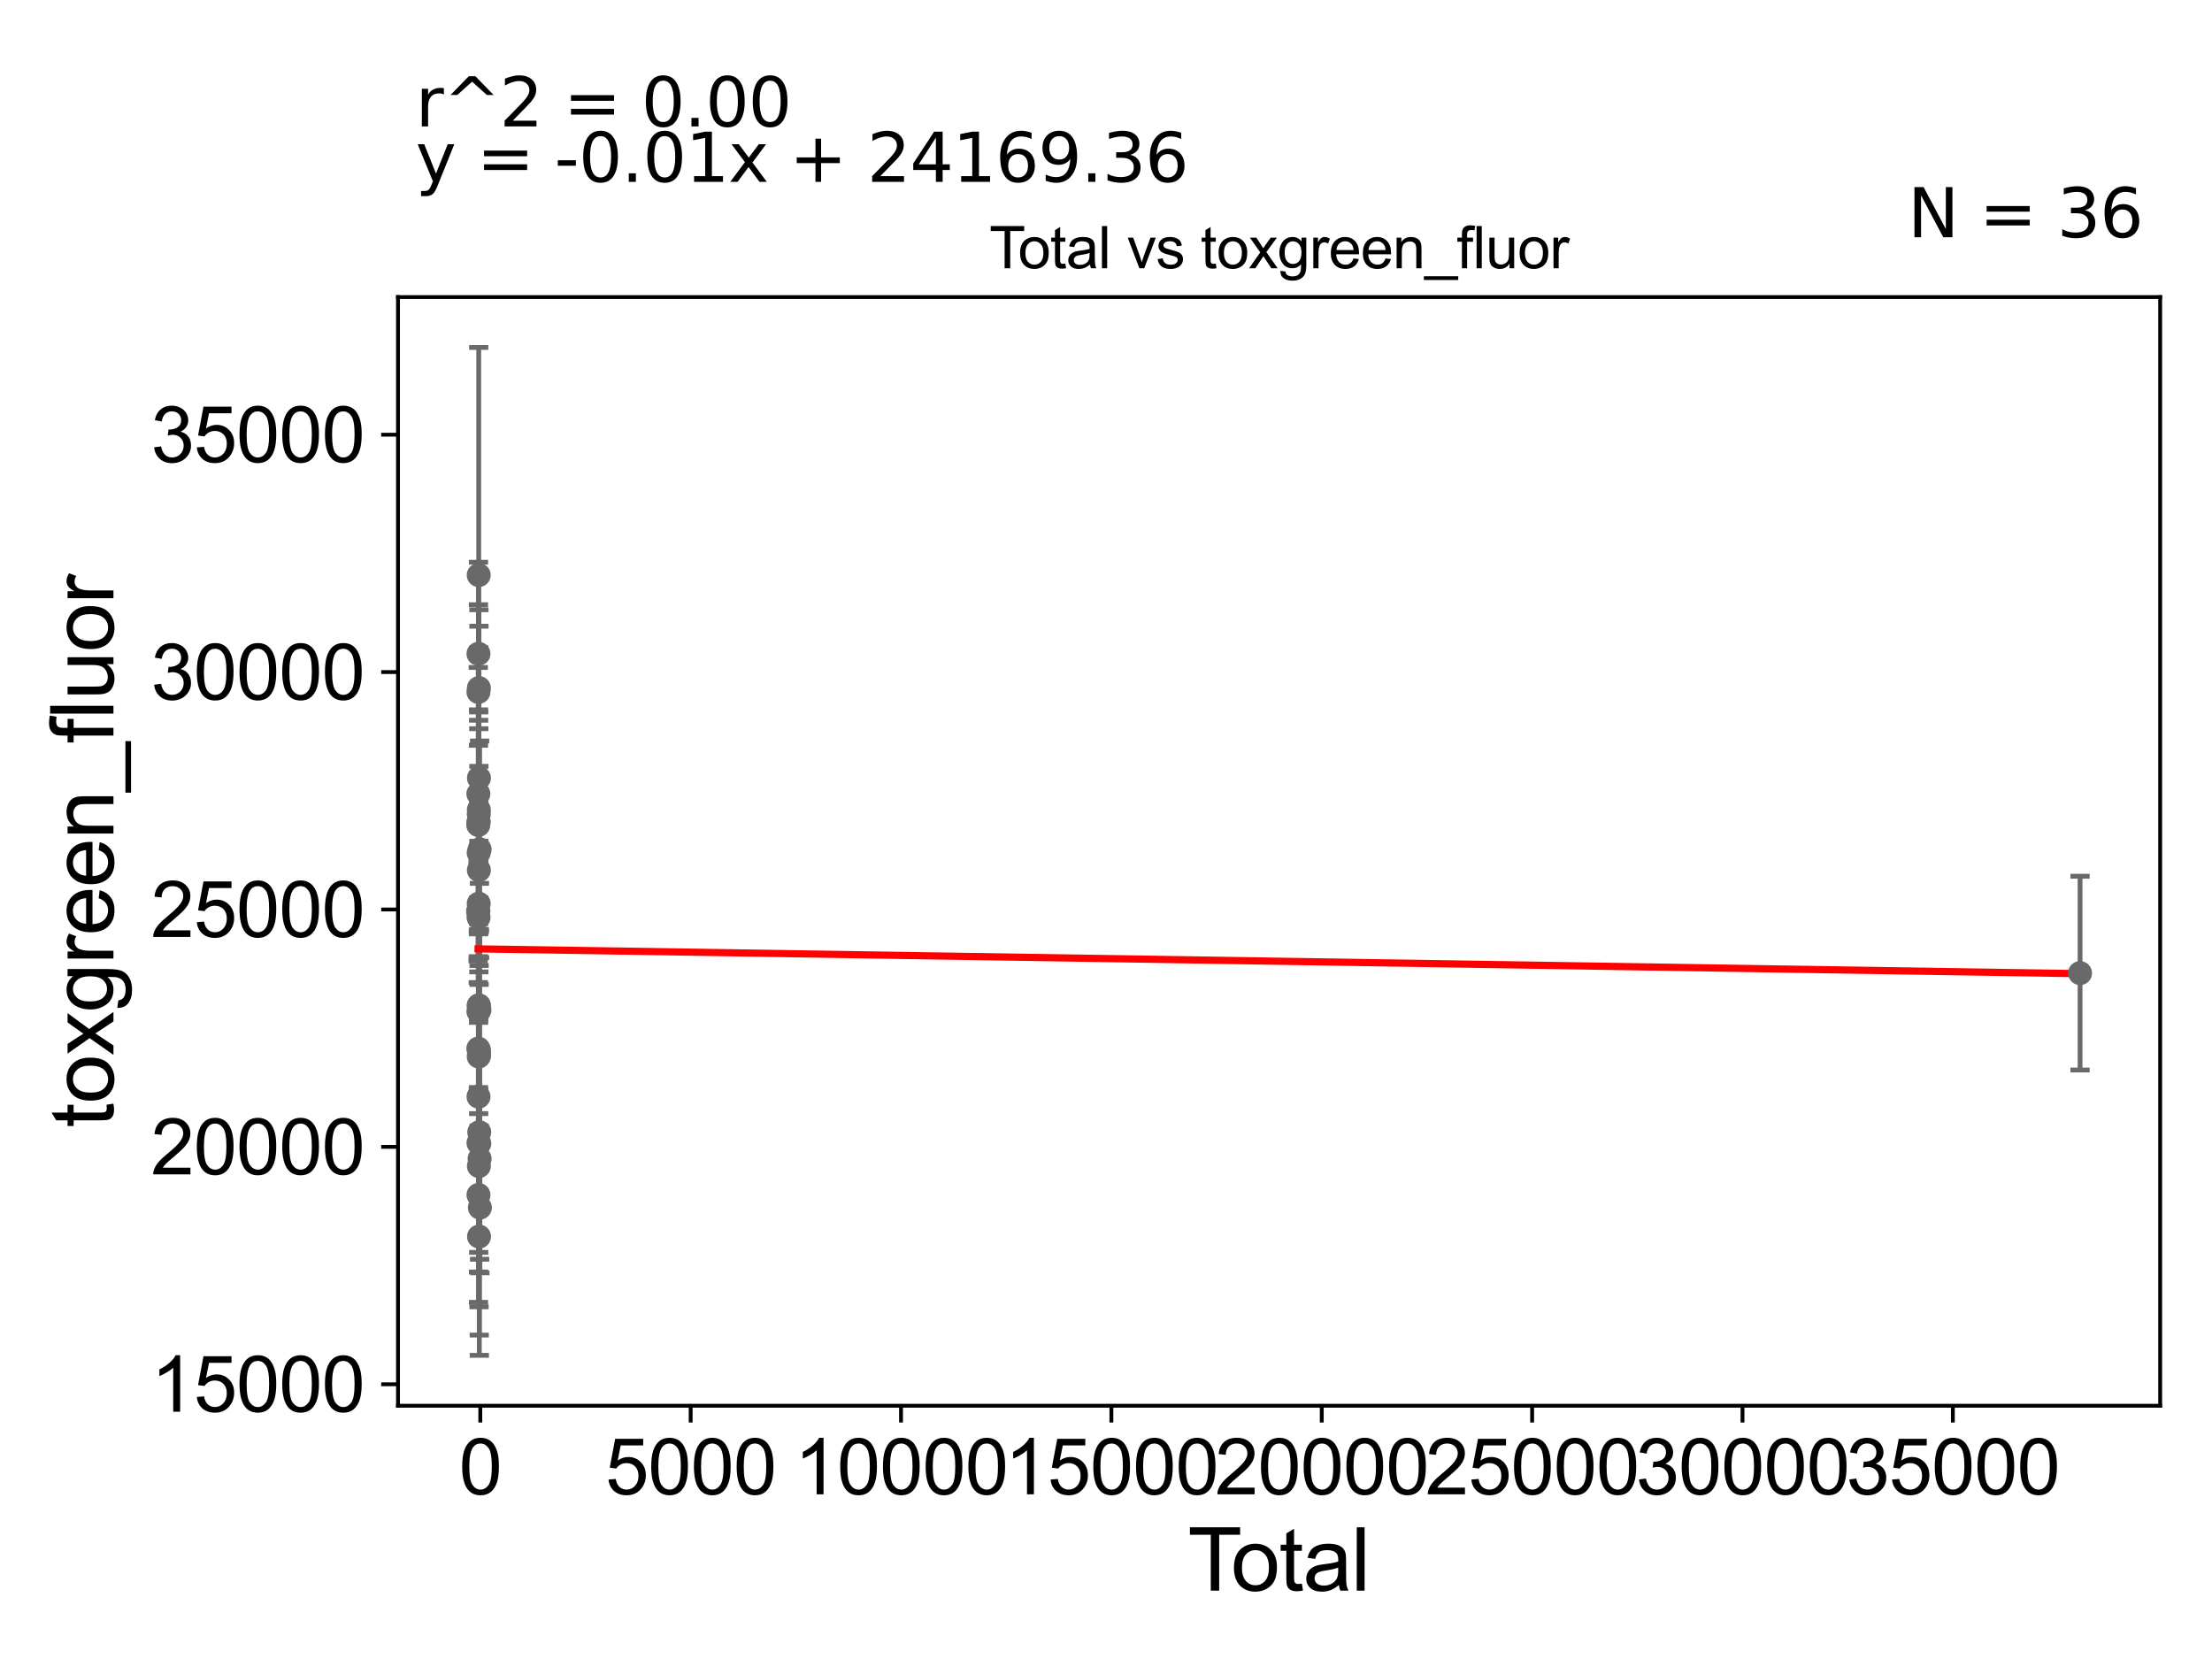 <?xml version="1.0" encoding="utf-8" standalone="no"?>
<!DOCTYPE svg PUBLIC "-//W3C//DTD SVG 1.1//EN"
  "http://www.w3.org/Graphics/SVG/1.1/DTD/svg11.dtd">
<svg xmlns:xlink="http://www.w3.org/1999/xlink" width="460.8pt" height="345.6pt" viewBox="0 0 460.8 345.6" xmlns="http://www.w3.org/2000/svg" version="1.1">
 <defs>
  <style type="text/css">*{stroke-linejoin: round; stroke-linecap: butt}</style>
 </defs>
 <g id="figure_1">
  <g id="patch_1">
   <path d="M 0 345.6 
L 460.8 345.6 
L 460.8 0 
L 0 0 
z
" style="fill: #ffffff"/>
  </g>
  <g id="axes_1">
   <g id="patch_2">
    <path d="M 82.91 292.84 
L 450 292.84 
L 450 61.886 
L 82.91 61.886 
z
" style="fill: #ffffff"/>
   </g>
   <g id="PathCollection_1">
    <defs>
     <path id="m0a1386780d" d="M 0 1.118 
C 0.297 1.118 0.581 1 0.791 0.791 
C 1 0.581 1.118 0.297 1.118 0 
C 1.118 -0.297 1 -0.581 0.791 -0.791 
C 0.581 -1 0.297 -1.118 0 -1.118 
C -0.297 -1.118 -0.581 -1 -0.791 -0.791 
C -1 -0.581 -1.118 -0.297 -1.118 0 
C -1.118 0.297 -1 0.581 -0.791 0.791 
C -0.581 1 -0.297 1.118 0 1.118 
z
" style="stroke: #696969"/>
    </defs>
    <g clip-path="url(#pbf3f076f52)">
     <use xlink:href="#m0a1386780d" x="99.596" y="189.825" style="fill: #696969; stroke: #696969"/>
     <use xlink:href="#m0a1386780d" x="99.753" y="168.703" style="fill: #696969; stroke: #696969"/>
     <use xlink:href="#m0a1386780d" x="99.759" y="181.265" style="fill: #696969; stroke: #696969"/>
     <use xlink:href="#m0a1386780d" x="99.759" y="209.426" style="fill: #696969; stroke: #696969"/>
     <use xlink:href="#m0a1386780d" x="99.762" y="143.333" style="fill: #696969; stroke: #696969"/>
     <use xlink:href="#m0a1386780d" x="99.764" y="242.917" style="fill: #696969; stroke: #696969"/>
     <use xlink:href="#m0a1386780d" x="99.776" y="162.072" style="fill: #696969; stroke: #696969"/>
     <use xlink:href="#m0a1386780d" x="99.742" y="169.613" style="fill: #696969; stroke: #696969"/>
     <use xlink:href="#m0a1386780d" x="99.792" y="257.599" style="fill: #696969; stroke: #696969"/>
     <use xlink:href="#m0a1386780d" x="99.809" y="219.816" style="fill: #696969; stroke: #696969"/>
     <use xlink:href="#m0a1386780d" x="99.838" y="235.86" style="fill: #696969; stroke: #696969"/>
     <use xlink:href="#m0a1386780d" x="99.854" y="238.203" style="fill: #696969; stroke: #696969"/>
     <use xlink:href="#m0a1386780d" x="99.877" y="210.398" style="fill: #696969; stroke: #696969"/>
     <use xlink:href="#m0a1386780d" x="99.912" y="241.375" style="fill: #696969; stroke: #696969"/>
     <use xlink:href="#m0a1386780d" x="99.915" y="176.919" style="fill: #696969; stroke: #696969"/>
     <use xlink:href="#m0a1386780d" x="99.805" y="218.844" style="fill: #696969; stroke: #696969"/>
     <use xlink:href="#m0a1386780d" x="99.728" y="119.801" style="fill: #696969; stroke: #696969"/>
     <use xlink:href="#m0a1386780d" x="99.727" y="220.09" style="fill: #696969; stroke: #696969"/>
     <use xlink:href="#m0a1386780d" x="99.725" y="188.245" style="fill: #696969; stroke: #696969"/>
     <use xlink:href="#m0a1386780d" x="99.633" y="171.863" style="fill: #696969; stroke: #696969"/>
     <use xlink:href="#m0a1386780d" x="99.639" y="218.44" style="fill: #696969; stroke: #696969"/>
     <use xlink:href="#m0a1386780d" x="99.653" y="165.371" style="fill: #696969; stroke: #696969"/>
     <use xlink:href="#m0a1386780d" x="99.656" y="189.827" style="fill: #696969; stroke: #696969"/>
     <use xlink:href="#m0a1386780d" x="99.665" y="210.701" style="fill: #696969; stroke: #696969"/>
     <use xlink:href="#m0a1386780d" x="99.669" y="144.15" style="fill: #696969; stroke: #696969"/>
     <use xlink:href="#m0a1386780d" x="99.675" y="136.189" style="fill: #696969; stroke: #696969"/>
     <use xlink:href="#m0a1386780d" x="99.678" y="248.926" style="fill: #696969; stroke: #696969"/>
     <use xlink:href="#m0a1386780d" x="99.678" y="238.085" style="fill: #696969; stroke: #696969"/>
     <use xlink:href="#m0a1386780d" x="99.683" y="228.455" style="fill: #696969; stroke: #696969"/>
     <use xlink:href="#m0a1386780d" x="99.686" y="171.208" style="fill: #696969; stroke: #696969"/>
     <use xlink:href="#m0a1386780d" x="99.691" y="191.105" style="fill: #696969; stroke: #696969"/>
     <use xlink:href="#m0a1386780d" x="99.707" y="171.218" style="fill: #696969; stroke: #696969"/>
     <use xlink:href="#m0a1386780d" x="99.717" y="177.644" style="fill: #696969; stroke: #696969"/>
     <use xlink:href="#m0a1386780d" x="99.72" y="209.499" style="fill: #696969; stroke: #696969"/>
     <use xlink:href="#m0a1386780d" x="99.969" y="251.569" style="fill: #696969; stroke: #696969"/>
     <use xlink:href="#m0a1386780d" x="433.314" y="202.717" style="fill: #696969; stroke: #696969"/>
    </g>
   </g>
   <g id="matplotlib.axis_1">
    <g id="xtick_1">
     <g id="line2d_1">
      <defs>
       <path id="ma21b6ce9bd" d="M 0 0 
L 0 3.5 
" style="stroke: #000000; stroke-width: 0.8"/>
      </defs>
      <g>
       <use xlink:href="#ma21b6ce9bd" x="100.054" y="292.84" style="stroke: #000000; stroke-width: 0.8"/>
      </g>
     </g>
     <g id="text_1">
      <!-- 0 -->
      <g transform="translate(95.605 311.293)scale(0.16 -0.16)">
       <defs>
        <path id="ArialMT-30" d="M 266 2259 
Q 266 3072 433 3567 
Q 600 4063 929 4331 
Q 1259 4600 1759 4600 
Q 2128 4600 2406 4451 
Q 2684 4303 2865 4023 
Q 3047 3744 3150 3342 
Q 3253 2941 3253 2259 
Q 3253 1453 3087 958 
Q 2922 463 2592 192 
Q 2263 -78 1759 -78 
Q 1097 -78 719 397 
Q 266 969 266 2259 
z
M 844 2259 
Q 844 1131 1108 757 
Q 1372 384 1759 384 
Q 2147 384 2411 759 
Q 2675 1134 2675 2259 
Q 2675 3391 2411 3762 
Q 2147 4134 1753 4134 
Q 1366 4134 1134 3806 
Q 844 3388 844 2259 
z
" transform="scale(0.016)"/>
       </defs>
       <use xlink:href="#ArialMT-30"/>
      </g>
     </g>
    </g>
    <g id="xtick_2">
     <g id="line2d_2">
      <g>
       <use xlink:href="#ma21b6ce9bd" x="143.877" y="292.84" style="stroke: #000000; stroke-width: 0.8"/>
      </g>
     </g>
     <g id="text_2">
      <!-- 5000 -->
      <g transform="translate(126.082 311.293)scale(0.16 -0.16)">
       <defs>
        <path id="ArialMT-35" d="M 266 1200 
L 856 1250 
Q 922 819 1161 601 
Q 1400 384 1738 384 
Q 2144 384 2425 690 
Q 2706 997 2706 1503 
Q 2706 1984 2436 2262 
Q 2166 2541 1728 2541 
Q 1456 2541 1237 2417 
Q 1019 2294 894 2097 
L 366 2166 
L 809 4519 
L 3088 4519 
L 3088 3981 
L 1259 3981 
L 1013 2750 
Q 1425 3038 1878 3038 
Q 2478 3038 2890 2622 
Q 3303 2206 3303 1553 
Q 3303 931 2941 478 
Q 2500 -78 1738 -78 
Q 1113 -78 717 272 
Q 322 622 266 1200 
z
" transform="scale(0.016)"/>
       </defs>
       <use xlink:href="#ArialMT-35"/>
       <use xlink:href="#ArialMT-30" x="55.615"/>
       <use xlink:href="#ArialMT-30" x="111.23"/>
       <use xlink:href="#ArialMT-30" x="166.846"/>
      </g>
     </g>
    </g>
    <g id="xtick_3">
     <g id="line2d_3">
      <g>
       <use xlink:href="#ma21b6ce9bd" x="187.7" y="292.84" style="stroke: #000000; stroke-width: 0.8"/>
      </g>
     </g>
     <g id="text_3">
      <!-- 10000 -->
      <g transform="translate(165.456 311.293)scale(0.16 -0.16)">
       <defs>
        <path id="ArialMT-31" d="M 2384 0 
L 1822 0 
L 1822 3584 
Q 1619 3391 1289 3197 
Q 959 3003 697 2906 
L 697 3450 
Q 1169 3672 1522 3987 
Q 1875 4303 2022 4600 
L 2384 4600 
L 2384 0 
z
" transform="scale(0.016)"/>
       </defs>
       <use xlink:href="#ArialMT-31"/>
       <use xlink:href="#ArialMT-30" x="55.615"/>
       <use xlink:href="#ArialMT-30" x="111.23"/>
       <use xlink:href="#ArialMT-30" x="166.846"/>
       <use xlink:href="#ArialMT-30" x="222.461"/>
      </g>
     </g>
    </g>
    <g id="xtick_4">
     <g id="line2d_4">
      <g>
       <use xlink:href="#ma21b6ce9bd" x="231.523" y="292.84" style="stroke: #000000; stroke-width: 0.8"/>
      </g>
     </g>
     <g id="text_4">
      <!-- 15000 -->
      <g transform="translate(209.279 311.293)scale(0.16 -0.16)">
       <use xlink:href="#ArialMT-31"/>
       <use xlink:href="#ArialMT-35" x="55.615"/>
       <use xlink:href="#ArialMT-30" x="111.23"/>
       <use xlink:href="#ArialMT-30" x="166.846"/>
       <use xlink:href="#ArialMT-30" x="222.461"/>
      </g>
     </g>
    </g>
    <g id="xtick_5">
     <g id="line2d_5">
      <g>
       <use xlink:href="#ma21b6ce9bd" x="275.346" y="292.84" style="stroke: #000000; stroke-width: 0.8"/>
      </g>
     </g>
     <g id="text_5">
      <!-- 20000 -->
      <g transform="translate(253.103 311.293)scale(0.16 -0.16)">
       <defs>
        <path id="ArialMT-32" d="M 3222 541 
L 3222 0 
L 194 0 
Q 188 203 259 391 
Q 375 700 629 1000 
Q 884 1300 1366 1694 
Q 2113 2306 2375 2664 
Q 2638 3022 2638 3341 
Q 2638 3675 2398 3904 
Q 2159 4134 1775 4134 
Q 1369 4134 1125 3890 
Q 881 3647 878 3216 
L 300 3275 
Q 359 3922 746 4261 
Q 1134 4600 1788 4600 
Q 2447 4600 2831 4234 
Q 3216 3869 3216 3328 
Q 3216 3053 3103 2787 
Q 2991 2522 2730 2228 
Q 2469 1934 1863 1422 
Q 1356 997 1212 845 
Q 1069 694 975 541 
L 3222 541 
z
" transform="scale(0.016)"/>
       </defs>
       <use xlink:href="#ArialMT-32"/>
       <use xlink:href="#ArialMT-30" x="55.615"/>
       <use xlink:href="#ArialMT-30" x="111.23"/>
       <use xlink:href="#ArialMT-30" x="166.846"/>
       <use xlink:href="#ArialMT-30" x="222.461"/>
      </g>
     </g>
    </g>
    <g id="xtick_6">
     <g id="line2d_6">
      <g>
       <use xlink:href="#ma21b6ce9bd" x="319.17" y="292.84" style="stroke: #000000; stroke-width: 0.8"/>
      </g>
     </g>
     <g id="text_6">
      <!-- 25000 -->
      <g transform="translate(296.926 311.293)scale(0.16 -0.16)">
       <use xlink:href="#ArialMT-32"/>
       <use xlink:href="#ArialMT-35" x="55.615"/>
       <use xlink:href="#ArialMT-30" x="111.23"/>
       <use xlink:href="#ArialMT-30" x="166.846"/>
       <use xlink:href="#ArialMT-30" x="222.461"/>
      </g>
     </g>
    </g>
    <g id="xtick_7">
     <g id="line2d_7">
      <g>
       <use xlink:href="#ma21b6ce9bd" x="362.993" y="292.84" style="stroke: #000000; stroke-width: 0.8"/>
      </g>
     </g>
     <g id="text_7">
      <!-- 30000 -->
      <g transform="translate(340.749 311.293)scale(0.16 -0.16)">
       <defs>
        <path id="ArialMT-33" d="M 269 1209 
L 831 1284 
Q 928 806 1161 595 
Q 1394 384 1728 384 
Q 2125 384 2398 659 
Q 2672 934 2672 1341 
Q 2672 1728 2419 1979 
Q 2166 2231 1775 2231 
Q 1616 2231 1378 2169 
L 1441 2663 
Q 1497 2656 1531 2656 
Q 1891 2656 2178 2843 
Q 2466 3031 2466 3422 
Q 2466 3731 2256 3934 
Q 2047 4138 1716 4138 
Q 1388 4138 1169 3931 
Q 950 3725 888 3313 
L 325 3413 
Q 428 3978 793 4289 
Q 1159 4600 1703 4600 
Q 2078 4600 2393 4439 
Q 2709 4278 2876 4000 
Q 3044 3722 3044 3409 
Q 3044 3113 2884 2869 
Q 2725 2625 2413 2481 
Q 2819 2388 3044 2092 
Q 3269 1797 3269 1353 
Q 3269 753 2831 336 
Q 2394 -81 1725 -81 
Q 1122 -81 723 278 
Q 325 638 269 1209 
z
" transform="scale(0.016)"/>
       </defs>
       <use xlink:href="#ArialMT-33"/>
       <use xlink:href="#ArialMT-30" x="55.615"/>
       <use xlink:href="#ArialMT-30" x="111.23"/>
       <use xlink:href="#ArialMT-30" x="166.846"/>
       <use xlink:href="#ArialMT-30" x="222.461"/>
      </g>
     </g>
    </g>
    <g id="xtick_8">
     <g id="line2d_8">
      <g>
       <use xlink:href="#ma21b6ce9bd" x="406.816" y="292.84" style="stroke: #000000; stroke-width: 0.8"/>
      </g>
     </g>
     <g id="text_8">
      <!-- 35000 -->
      <g transform="translate(384.572 311.293)scale(0.16 -0.16)">
       <use xlink:href="#ArialMT-33"/>
       <use xlink:href="#ArialMT-35" x="55.615"/>
       <use xlink:href="#ArialMT-30" x="111.23"/>
       <use xlink:href="#ArialMT-30" x="166.846"/>
       <use xlink:href="#ArialMT-30" x="222.461"/>
      </g>
     </g>
    </g>
    <g id="text_9">
     <!-- Total -->
     <g transform="translate(247.45 331.357)scale(0.18 -0.18)">
      <defs>
       <path id="ArialMT-54" d="M 1659 0 
L 1659 4041 
L 150 4041 
L 150 4581 
L 3781 4581 
L 3781 4041 
L 2266 4041 
L 2266 0 
L 1659 0 
z
" transform="scale(0.016)"/>
       <path id="ArialMT-6f" d="M 213 1659 
Q 213 2581 725 3025 
Q 1153 3394 1769 3394 
Q 2453 3394 2887 2945 
Q 3322 2497 3322 1706 
Q 3322 1066 3130 698 
Q 2938 331 2570 128 
Q 2203 -75 1769 -75 
Q 1072 -75 642 372 
Q 213 819 213 1659 
z
M 791 1659 
Q 791 1022 1069 705 
Q 1347 388 1769 388 
Q 2188 388 2466 706 
Q 2744 1025 2744 1678 
Q 2744 2294 2464 2611 
Q 2184 2928 1769 2928 
Q 1347 2928 1069 2612 
Q 791 2297 791 1659 
z
" transform="scale(0.016)"/>
       <path id="ArialMT-74" d="M 1650 503 
L 1731 6 
Q 1494 -44 1306 -44 
Q 1000 -44 831 53 
Q 663 150 594 308 
Q 525 466 525 972 
L 525 2881 
L 113 2881 
L 113 3319 
L 525 3319 
L 525 4141 
L 1084 4478 
L 1084 3319 
L 1650 3319 
L 1650 2881 
L 1084 2881 
L 1084 941 
Q 1084 700 1114 631 
Q 1144 563 1211 522 
Q 1278 481 1403 481 
Q 1497 481 1650 503 
z
" transform="scale(0.016)"/>
       <path id="ArialMT-61" d="M 2588 409 
Q 2275 144 1986 34 
Q 1697 -75 1366 -75 
Q 819 -75 525 192 
Q 231 459 231 875 
Q 231 1119 342 1320 
Q 453 1522 633 1644 
Q 813 1766 1038 1828 
Q 1203 1872 1538 1913 
Q 2219 1994 2541 2106 
Q 2544 2222 2544 2253 
Q 2544 2597 2384 2738 
Q 2169 2928 1744 2928 
Q 1347 2928 1158 2789 
Q 969 2650 878 2297 
L 328 2372 
Q 403 2725 575 2942 
Q 747 3159 1072 3276 
Q 1397 3394 1825 3394 
Q 2250 3394 2515 3294 
Q 2781 3194 2906 3042 
Q 3031 2891 3081 2659 
Q 3109 2516 3109 2141 
L 3109 1391 
Q 3109 606 3145 398 
Q 3181 191 3288 0 
L 2700 0 
Q 2613 175 2588 409 
z
M 2541 1666 
Q 2234 1541 1622 1453 
Q 1275 1403 1131 1340 
Q 988 1278 909 1158 
Q 831 1038 831 891 
Q 831 666 1001 516 
Q 1172 366 1500 366 
Q 1825 366 2078 508 
Q 2331 650 2450 897 
Q 2541 1088 2541 1459 
L 2541 1666 
z
" transform="scale(0.016)"/>
       <path id="ArialMT-6c" d="M 409 0 
L 409 4581 
L 972 4581 
L 972 0 
L 409 0 
z
" transform="scale(0.016)"/>
      </defs>
      <use xlink:href="#ArialMT-54"/>
      <use xlink:href="#ArialMT-6f" x="49.959"/>
      <use xlink:href="#ArialMT-74" x="105.574"/>
      <use xlink:href="#ArialMT-61" x="133.357"/>
      <use xlink:href="#ArialMT-6c" x="188.973"/>
     </g>
    </g>
   </g>
   <g id="matplotlib.axis_2">
    <g id="ytick_1">
     <g id="line2d_9">
      <defs>
       <path id="mf91c312756" d="M 0 0 
L -3.5 0 
" style="stroke: #000000; stroke-width: 0.8"/>
      </defs>
      <g>
       <use xlink:href="#mf91c312756" x="82.91" y="288.364" style="stroke: #000000; stroke-width: 0.8"/>
      </g>
     </g>
     <g id="text_10">
      <!-- 15000 -->
      <g transform="translate(31.422 294.09)scale(0.16 -0.16)">
       <use xlink:href="#ArialMT-31"/>
       <use xlink:href="#ArialMT-35" x="55.615"/>
       <use xlink:href="#ArialMT-30" x="111.23"/>
       <use xlink:href="#ArialMT-30" x="166.846"/>
       <use xlink:href="#ArialMT-30" x="222.461"/>
      </g>
     </g>
    </g>
    <g id="ytick_2">
     <g id="line2d_10">
      <g>
       <use xlink:href="#mf91c312756" x="82.91" y="238.912" style="stroke: #000000; stroke-width: 0.8"/>
      </g>
     </g>
     <g id="text_11">
      <!-- 20000 -->
      <g transform="translate(31.422 244.638)scale(0.16 -0.16)">
       <use xlink:href="#ArialMT-32"/>
       <use xlink:href="#ArialMT-30" x="55.615"/>
       <use xlink:href="#ArialMT-30" x="111.23"/>
       <use xlink:href="#ArialMT-30" x="166.846"/>
       <use xlink:href="#ArialMT-30" x="222.461"/>
      </g>
     </g>
    </g>
    <g id="ytick_3">
     <g id="line2d_11">
      <g>
       <use xlink:href="#mf91c312756" x="82.91" y="189.459" style="stroke: #000000; stroke-width: 0.8"/>
      </g>
     </g>
     <g id="text_12">
      <!-- 25000 -->
      <g transform="translate(31.422 195.185)scale(0.16 -0.16)">
       <use xlink:href="#ArialMT-32"/>
       <use xlink:href="#ArialMT-35" x="55.615"/>
       <use xlink:href="#ArialMT-30" x="111.23"/>
       <use xlink:href="#ArialMT-30" x="166.846"/>
       <use xlink:href="#ArialMT-30" x="222.461"/>
      </g>
     </g>
    </g>
    <g id="ytick_4">
     <g id="line2d_12">
      <g>
       <use xlink:href="#mf91c312756" x="82.91" y="140.006" style="stroke: #000000; stroke-width: 0.8"/>
      </g>
     </g>
     <g id="text_13">
      <!-- 30000 -->
      <g transform="translate(31.422 145.733)scale(0.16 -0.16)">
       <use xlink:href="#ArialMT-33"/>
       <use xlink:href="#ArialMT-30" x="55.615"/>
       <use xlink:href="#ArialMT-30" x="111.23"/>
       <use xlink:href="#ArialMT-30" x="166.846"/>
       <use xlink:href="#ArialMT-30" x="222.461"/>
      </g>
     </g>
    </g>
    <g id="ytick_5">
     <g id="line2d_13">
      <g>
       <use xlink:href="#mf91c312756" x="82.91" y="90.554" style="stroke: #000000; stroke-width: 0.8"/>
      </g>
     </g>
     <g id="text_14">
      <!-- 35000 -->
      <g transform="translate(31.422 96.28)scale(0.16 -0.16)">
       <use xlink:href="#ArialMT-33"/>
       <use xlink:href="#ArialMT-35" x="55.615"/>
       <use xlink:href="#ArialMT-30" x="111.23"/>
       <use xlink:href="#ArialMT-30" x="166.846"/>
       <use xlink:href="#ArialMT-30" x="222.461"/>
      </g>
     </g>
    </g>
    <g id="text_15">
     <!-- toxgreen_fluor -->
     <g transform="translate(23.634 234.895)rotate(-90)scale(0.18 -0.18)">
      <defs>
       <path id="ArialMT-78" d="M 47 0 
L 1259 1725 
L 138 3319 
L 841 3319 
L 1350 2541 
Q 1494 2319 1581 2169 
Q 1719 2375 1834 2534 
L 2394 3319 
L 3066 3319 
L 1919 1756 
L 3153 0 
L 2463 0 
L 1781 1031 
L 1600 1309 
L 728 0 
L 47 0 
z
" transform="scale(0.016)"/>
       <path id="ArialMT-67" d="M 319 -275 
L 866 -356 
Q 900 -609 1056 -725 
Q 1266 -881 1628 -881 
Q 2019 -881 2231 -725 
Q 2444 -569 2519 -288 
Q 2563 -116 2559 434 
Q 2191 0 1641 0 
Q 956 0 581 494 
Q 206 988 206 1678 
Q 206 2153 378 2554 
Q 550 2956 876 3175 
Q 1203 3394 1644 3394 
Q 2231 3394 2613 2919 
L 2613 3319 
L 3131 3319 
L 3131 450 
Q 3131 -325 2973 -648 
Q 2816 -972 2473 -1159 
Q 2131 -1347 1631 -1347 
Q 1038 -1347 672 -1080 
Q 306 -813 319 -275 
z
M 784 1719 
Q 784 1066 1043 766 
Q 1303 466 1694 466 
Q 2081 466 2343 764 
Q 2606 1063 2606 1700 
Q 2606 2309 2336 2618 
Q 2066 2928 1684 2928 
Q 1309 2928 1046 2623 
Q 784 2319 784 1719 
z
" transform="scale(0.016)"/>
       <path id="ArialMT-72" d="M 416 0 
L 416 3319 
L 922 3319 
L 922 2816 
Q 1116 3169 1280 3281 
Q 1444 3394 1641 3394 
Q 1925 3394 2219 3213 
L 2025 2691 
Q 1819 2813 1613 2813 
Q 1428 2813 1281 2702 
Q 1134 2591 1072 2394 
Q 978 2094 978 1738 
L 978 0 
L 416 0 
z
" transform="scale(0.016)"/>
       <path id="ArialMT-65" d="M 2694 1069 
L 3275 997 
Q 3138 488 2766 206 
Q 2394 -75 1816 -75 
Q 1088 -75 661 373 
Q 234 822 234 1631 
Q 234 2469 665 2931 
Q 1097 3394 1784 3394 
Q 2450 3394 2872 2941 
Q 3294 2488 3294 1666 
Q 3294 1616 3291 1516 
L 816 1516 
Q 847 969 1125 678 
Q 1403 388 1819 388 
Q 2128 388 2347 550 
Q 2566 713 2694 1069 
z
M 847 1978 
L 2700 1978 
Q 2663 2397 2488 2606 
Q 2219 2931 1791 2931 
Q 1403 2931 1139 2672 
Q 875 2413 847 1978 
z
" transform="scale(0.016)"/>
       <path id="ArialMT-6e" d="M 422 0 
L 422 3319 
L 928 3319 
L 928 2847 
Q 1294 3394 1984 3394 
Q 2284 3394 2536 3286 
Q 2788 3178 2913 3003 
Q 3038 2828 3088 2588 
Q 3119 2431 3119 2041 
L 3119 0 
L 2556 0 
L 2556 2019 
Q 2556 2363 2490 2533 
Q 2425 2703 2258 2804 
Q 2091 2906 1866 2906 
Q 1506 2906 1245 2678 
Q 984 2450 984 1813 
L 984 0 
L 422 0 
z
" transform="scale(0.016)"/>
       <path id="ArialMT-5f" d="M -97 -1272 
L -97 -866 
L 3631 -866 
L 3631 -1272 
L -97 -1272 
z
" transform="scale(0.016)"/>
       <path id="ArialMT-66" d="M 556 0 
L 556 2881 
L 59 2881 
L 59 3319 
L 556 3319 
L 556 3672 
Q 556 4006 616 4169 
Q 697 4388 901 4523 
Q 1106 4659 1475 4659 
Q 1713 4659 2000 4603 
L 1916 4113 
Q 1741 4144 1584 4144 
Q 1328 4144 1222 4034 
Q 1116 3925 1116 3625 
L 1116 3319 
L 1763 3319 
L 1763 2881 
L 1116 2881 
L 1116 0 
L 556 0 
z
" transform="scale(0.016)"/>
       <path id="ArialMT-75" d="M 2597 0 
L 2597 488 
Q 2209 -75 1544 -75 
Q 1250 -75 995 37 
Q 741 150 617 320 
Q 494 491 444 738 
Q 409 903 409 1263 
L 409 3319 
L 972 3319 
L 972 1478 
Q 972 1038 1006 884 
Q 1059 663 1231 536 
Q 1403 409 1656 409 
Q 1909 409 2131 539 
Q 2353 669 2445 892 
Q 2538 1116 2538 1541 
L 2538 3319 
L 3100 3319 
L 3100 0 
L 2597 0 
z
" transform="scale(0.016)"/>
      </defs>
      <use xlink:href="#ArialMT-74"/>
      <use xlink:href="#ArialMT-6f" x="27.783"/>
      <use xlink:href="#ArialMT-78" x="83.398"/>
      <use xlink:href="#ArialMT-67" x="133.398"/>
      <use xlink:href="#ArialMT-72" x="189.014"/>
      <use xlink:href="#ArialMT-65" x="222.314"/>
      <use xlink:href="#ArialMT-65" x="277.93"/>
      <use xlink:href="#ArialMT-6e" x="333.545"/>
      <use xlink:href="#ArialMT-5f" x="389.16"/>
      <use xlink:href="#ArialMT-66" x="444.775"/>
      <use xlink:href="#ArialMT-6c" x="472.559"/>
      <use xlink:href="#ArialMT-75" x="494.775"/>
      <use xlink:href="#ArialMT-6f" x="550.391"/>
      <use xlink:href="#ArialMT-72" x="606.006"/>
     </g>
    </g>
   </g>
   <g id="LineCollection_1">
    <path d="M 99.596 200.193 
L 99.596 179.456 
" clip-path="url(#pbf3f076f52)" style="fill: none; stroke: #696969"/>
    <path d="M 99.753 202.467 
L 99.753 134.94 
" clip-path="url(#pbf3f076f52)" style="fill: none; stroke: #696969"/>
    <path d="M 99.759 187.283 
L 99.759 175.247 
" clip-path="url(#pbf3f076f52)" style="fill: none; stroke: #696969"/>
    <path d="M 99.759 229.264 
L 99.759 189.588 
" clip-path="url(#pbf3f076f52)" style="fill: none; stroke: #696969"/>
    <path d="M 99.762 159.642 
L 99.762 127.025 
" clip-path="url(#pbf3f076f52)" style="fill: none; stroke: #696969"/>
    <path d="M 99.764 256.84 
L 99.764 228.994 
" clip-path="url(#pbf3f076f52)" style="fill: none; stroke: #696969"/>
    <path d="M 99.776 193.693 
L 99.776 130.45 
" clip-path="url(#pbf3f076f52)" style="fill: none; stroke: #696969"/>
    <path d="M 99.742 187.425 
L 99.742 151.801 
" clip-path="url(#pbf3f076f52)" style="fill: none; stroke: #696969"/>
    <path d="M 99.792 272.238 
L 99.792 242.96 
" clip-path="url(#pbf3f076f52)" style="fill: none; stroke: #696969"/>
    <path d="M 99.809 234.55 
L 99.809 205.081 
" clip-path="url(#pbf3f076f52)" style="fill: none; stroke: #696969"/>
    <path d="M 99.838 278.121 
L 99.838 193.6 
" clip-path="url(#pbf3f076f52)" style="fill: none; stroke: #696969"/>
    <path d="M 99.854 282.342 
L 99.854 194.064 
" clip-path="url(#pbf3f076f52)" style="fill: none; stroke: #696969"/>
    <path d="M 99.877 236.783 
L 99.877 184.014 
" clip-path="url(#pbf3f076f52)" style="fill: none; stroke: #696969"/>
    <path d="M 99.912 262.324 
L 99.912 220.425 
" clip-path="url(#pbf3f076f52)" style="fill: none; stroke: #696969"/>
    <path d="M 99.915 199.477 
L 99.915 154.362 
" clip-path="url(#pbf3f076f52)" style="fill: none; stroke: #696969"/>
    <path d="M 99.805 236.55 
L 99.805 201.138 
" clip-path="url(#pbf3f076f52)" style="fill: none; stroke: #696969"/>
    <path d="M 99.728 167.218 
L 99.728 72.384 
" clip-path="url(#pbf3f076f52)" style="fill: none; stroke: #696969"/>
    <path d="M 99.727 260.892 
L 99.727 179.288 
" clip-path="url(#pbf3f076f52)" style="fill: none; stroke: #696969"/>
    <path d="M 99.725 228.176 
L 99.725 148.314 
" clip-path="url(#pbf3f076f52)" style="fill: none; stroke: #696969"/>
    <path d="M 99.633 204.683 
L 99.633 139.043 
" clip-path="url(#pbf3f076f52)" style="fill: none; stroke: #696969"/>
    <path d="M 99.639 237.593 
L 99.639 199.286 
" clip-path="url(#pbf3f076f52)" style="fill: none; stroke: #696969"/>
    <path d="M 99.653 193.787 
L 99.653 136.955 
" clip-path="url(#pbf3f076f52)" style="fill: none; stroke: #696969"/>
    <path d="M 99.656 199.55 
L 99.656 180.104 
" clip-path="url(#pbf3f076f52)" style="fill: none; stroke: #696969"/>
    <path d="M 99.665 226.999 
L 99.665 194.404 
" clip-path="url(#pbf3f076f52)" style="fill: none; stroke: #696969"/>
    <path d="M 99.669 162.331 
L 99.669 125.968 
" clip-path="url(#pbf3f076f52)" style="fill: none; stroke: #696969"/>
    <path d="M 99.675 155.259 
L 99.675 117.12 
" clip-path="url(#pbf3f076f52)" style="fill: none; stroke: #696969"/>
    <path d="M 99.678 271.304 
L 99.678 226.549 
" clip-path="url(#pbf3f076f52)" style="fill: none; stroke: #696969"/>
    <path d="M 99.678 249.137 
L 99.678 227.033 
" clip-path="url(#pbf3f076f52)" style="fill: none; stroke: #696969"/>
    <path d="M 99.683 264.98 
L 99.683 191.929 
" clip-path="url(#pbf3f076f52)" style="fill: none; stroke: #696969"/>
    <path d="M 99.686 194.542 
L 99.686 147.873 
" clip-path="url(#pbf3f076f52)" style="fill: none; stroke: #696969"/>
    <path d="M 99.691 212.977 
L 99.691 169.232 
" clip-path="url(#pbf3f076f52)" style="fill: none; stroke: #696969"/>
    <path d="M 99.707 192.39 
L 99.707 150.046 
" clip-path="url(#pbf3f076f52)" style="fill: none; stroke: #696969"/>
    <path d="M 99.717 212.457 
L 99.717 142.832 
" clip-path="url(#pbf3f076f52)" style="fill: none; stroke: #696969"/>
    <path d="M 99.72 231.984 
L 99.72 187.014 
" clip-path="url(#pbf3f076f52)" style="fill: none; stroke: #696969"/>
    <path d="M 99.969 265.155 
L 99.969 237.983 
" clip-path="url(#pbf3f076f52)" style="fill: none; stroke: #696969"/>
    <path d="M 433.314 222.895 
L 433.314 182.539 
" clip-path="url(#pbf3f076f52)" style="fill: none; stroke: #696969"/>
   </g>
   <g id="line2d_14">
    <defs>
     <path id="mbfe64349a8" d="M 2 0 
L -2 -0 
" style="stroke: #696969"/>
    </defs>
    <g clip-path="url(#pbf3f076f52)">
     <use xlink:href="#mbfe64349a8" x="99.596" y="200.193" style="fill: #696969; stroke: #696969"/>
     <use xlink:href="#mbfe64349a8" x="99.753" y="202.467" style="fill: #696969; stroke: #696969"/>
     <use xlink:href="#mbfe64349a8" x="99.759" y="187.283" style="fill: #696969; stroke: #696969"/>
     <use xlink:href="#mbfe64349a8" x="99.759" y="229.264" style="fill: #696969; stroke: #696969"/>
     <use xlink:href="#mbfe64349a8" x="99.762" y="159.642" style="fill: #696969; stroke: #696969"/>
     <use xlink:href="#mbfe64349a8" x="99.764" y="256.84" style="fill: #696969; stroke: #696969"/>
     <use xlink:href="#mbfe64349a8" x="99.776" y="193.693" style="fill: #696969; stroke: #696969"/>
     <use xlink:href="#mbfe64349a8" x="99.742" y="187.425" style="fill: #696969; stroke: #696969"/>
     <use xlink:href="#mbfe64349a8" x="99.792" y="272.238" style="fill: #696969; stroke: #696969"/>
     <use xlink:href="#mbfe64349a8" x="99.809" y="234.55" style="fill: #696969; stroke: #696969"/>
     <use xlink:href="#mbfe64349a8" x="99.838" y="278.121" style="fill: #696969; stroke: #696969"/>
     <use xlink:href="#mbfe64349a8" x="99.854" y="282.342" style="fill: #696969; stroke: #696969"/>
     <use xlink:href="#mbfe64349a8" x="99.877" y="236.783" style="fill: #696969; stroke: #696969"/>
     <use xlink:href="#mbfe64349a8" x="99.912" y="262.324" style="fill: #696969; stroke: #696969"/>
     <use xlink:href="#mbfe64349a8" x="99.915" y="199.477" style="fill: #696969; stroke: #696969"/>
     <use xlink:href="#mbfe64349a8" x="99.805" y="236.55" style="fill: #696969; stroke: #696969"/>
     <use xlink:href="#mbfe64349a8" x="99.728" y="167.218" style="fill: #696969; stroke: #696969"/>
     <use xlink:href="#mbfe64349a8" x="99.727" y="260.892" style="fill: #696969; stroke: #696969"/>
     <use xlink:href="#mbfe64349a8" x="99.725" y="228.176" style="fill: #696969; stroke: #696969"/>
     <use xlink:href="#mbfe64349a8" x="99.633" y="204.683" style="fill: #696969; stroke: #696969"/>
     <use xlink:href="#mbfe64349a8" x="99.639" y="237.593" style="fill: #696969; stroke: #696969"/>
     <use xlink:href="#mbfe64349a8" x="99.653" y="193.787" style="fill: #696969; stroke: #696969"/>
     <use xlink:href="#mbfe64349a8" x="99.656" y="199.55" style="fill: #696969; stroke: #696969"/>
     <use xlink:href="#mbfe64349a8" x="99.665" y="226.999" style="fill: #696969; stroke: #696969"/>
     <use xlink:href="#mbfe64349a8" x="99.669" y="162.331" style="fill: #696969; stroke: #696969"/>
     <use xlink:href="#mbfe64349a8" x="99.675" y="155.259" style="fill: #696969; stroke: #696969"/>
     <use xlink:href="#mbfe64349a8" x="99.678" y="271.304" style="fill: #696969; stroke: #696969"/>
     <use xlink:href="#mbfe64349a8" x="99.678" y="249.137" style="fill: #696969; stroke: #696969"/>
     <use xlink:href="#mbfe64349a8" x="99.683" y="264.98" style="fill: #696969; stroke: #696969"/>
     <use xlink:href="#mbfe64349a8" x="99.686" y="194.542" style="fill: #696969; stroke: #696969"/>
     <use xlink:href="#mbfe64349a8" x="99.691" y="212.977" style="fill: #696969; stroke: #696969"/>
     <use xlink:href="#mbfe64349a8" x="99.707" y="192.39" style="fill: #696969; stroke: #696969"/>
     <use xlink:href="#mbfe64349a8" x="99.717" y="212.457" style="fill: #696969; stroke: #696969"/>
     <use xlink:href="#mbfe64349a8" x="99.72" y="231.984" style="fill: #696969; stroke: #696969"/>
     <use xlink:href="#mbfe64349a8" x="99.969" y="265.155" style="fill: #696969; stroke: #696969"/>
     <use xlink:href="#mbfe64349a8" x="433.314" y="222.895" style="fill: #696969; stroke: #696969"/>
    </g>
   </g>
   <g id="line2d_15">
    <g clip-path="url(#pbf3f076f52)">
     <use xlink:href="#mbfe64349a8" x="99.596" y="179.456" style="fill: #696969; stroke: #696969"/>
     <use xlink:href="#mbfe64349a8" x="99.753" y="134.94" style="fill: #696969; stroke: #696969"/>
     <use xlink:href="#mbfe64349a8" x="99.759" y="175.247" style="fill: #696969; stroke: #696969"/>
     <use xlink:href="#mbfe64349a8" x="99.759" y="189.588" style="fill: #696969; stroke: #696969"/>
     <use xlink:href="#mbfe64349a8" x="99.762" y="127.025" style="fill: #696969; stroke: #696969"/>
     <use xlink:href="#mbfe64349a8" x="99.764" y="228.994" style="fill: #696969; stroke: #696969"/>
     <use xlink:href="#mbfe64349a8" x="99.776" y="130.45" style="fill: #696969; stroke: #696969"/>
     <use xlink:href="#mbfe64349a8" x="99.742" y="151.801" style="fill: #696969; stroke: #696969"/>
     <use xlink:href="#mbfe64349a8" x="99.792" y="242.96" style="fill: #696969; stroke: #696969"/>
     <use xlink:href="#mbfe64349a8" x="99.809" y="205.081" style="fill: #696969; stroke: #696969"/>
     <use xlink:href="#mbfe64349a8" x="99.838" y="193.6" style="fill: #696969; stroke: #696969"/>
     <use xlink:href="#mbfe64349a8" x="99.854" y="194.064" style="fill: #696969; stroke: #696969"/>
     <use xlink:href="#mbfe64349a8" x="99.877" y="184.014" style="fill: #696969; stroke: #696969"/>
     <use xlink:href="#mbfe64349a8" x="99.912" y="220.425" style="fill: #696969; stroke: #696969"/>
     <use xlink:href="#mbfe64349a8" x="99.915" y="154.362" style="fill: #696969; stroke: #696969"/>
     <use xlink:href="#mbfe64349a8" x="99.805" y="201.138" style="fill: #696969; stroke: #696969"/>
     <use xlink:href="#mbfe64349a8" x="99.728" y="72.384" style="fill: #696969; stroke: #696969"/>
     <use xlink:href="#mbfe64349a8" x="99.727" y="179.288" style="fill: #696969; stroke: #696969"/>
     <use xlink:href="#mbfe64349a8" x="99.725" y="148.314" style="fill: #696969; stroke: #696969"/>
     <use xlink:href="#mbfe64349a8" x="99.633" y="139.043" style="fill: #696969; stroke: #696969"/>
     <use xlink:href="#mbfe64349a8" x="99.639" y="199.286" style="fill: #696969; stroke: #696969"/>
     <use xlink:href="#mbfe64349a8" x="99.653" y="136.955" style="fill: #696969; stroke: #696969"/>
     <use xlink:href="#mbfe64349a8" x="99.656" y="180.104" style="fill: #696969; stroke: #696969"/>
     <use xlink:href="#mbfe64349a8" x="99.665" y="194.404" style="fill: #696969; stroke: #696969"/>
     <use xlink:href="#mbfe64349a8" x="99.669" y="125.968" style="fill: #696969; stroke: #696969"/>
     <use xlink:href="#mbfe64349a8" x="99.675" y="117.12" style="fill: #696969; stroke: #696969"/>
     <use xlink:href="#mbfe64349a8" x="99.678" y="226.549" style="fill: #696969; stroke: #696969"/>
     <use xlink:href="#mbfe64349a8" x="99.678" y="227.033" style="fill: #696969; stroke: #696969"/>
     <use xlink:href="#mbfe64349a8" x="99.683" y="191.929" style="fill: #696969; stroke: #696969"/>
     <use xlink:href="#mbfe64349a8" x="99.686" y="147.873" style="fill: #696969; stroke: #696969"/>
     <use xlink:href="#mbfe64349a8" x="99.691" y="169.232" style="fill: #696969; stroke: #696969"/>
     <use xlink:href="#mbfe64349a8" x="99.707" y="150.046" style="fill: #696969; stroke: #696969"/>
     <use xlink:href="#mbfe64349a8" x="99.717" y="142.832" style="fill: #696969; stroke: #696969"/>
     <use xlink:href="#mbfe64349a8" x="99.72" y="187.014" style="fill: #696969; stroke: #696969"/>
     <use xlink:href="#mbfe64349a8" x="99.969" y="237.983" style="fill: #696969; stroke: #696969"/>
     <use xlink:href="#mbfe64349a8" x="433.314" y="182.539" style="fill: #696969; stroke: #696969"/>
    </g>
   </g>
   <g id="line2d_16">
    <path d="M 99.596 197.667 
L 99.753 197.67 
L 99.759 197.67 
L 99.759 197.67 
L 99.762 197.67 
L 99.764 197.67 
L 99.776 197.67 
L 99.742 197.67 
L 99.792 197.67 
L 99.809 197.671 
L 99.838 197.671 
L 99.854 197.671 
L 99.877 197.672 
L 99.912 197.672 
L 99.915 197.672 
L 99.805 197.671 
L 99.728 197.669 
L 99.727 197.669 
L 99.725 197.669 
L 99.633 197.668 
L 99.639 197.668 
L 99.653 197.668 
L 99.656 197.668 
L 99.665 197.668 
L 99.669 197.668 
L 99.675 197.669 
L 99.678 197.669 
L 99.678 197.669 
L 99.683 197.669 
L 99.686 197.669 
L 99.691 197.669 
L 99.707 197.669 
L 99.717 197.669 
L 99.72 197.669 
L 99.969 197.673 
L 433.314 202.833 
" clip-path="url(#pbf3f076f52)" style="fill: none; stroke: #ff0000; stroke-width: 1.5; stroke-linecap: square"/>
   </g>
   <g id="line2d_17">
    <defs>
     <path id="m657118097a" d="M 0 2 
C 0.53 2 1.039 1.789 1.414 1.414 
C 1.789 1.039 2 0.53 2 0 
C 2 -0.53 1.789 -1.039 1.414 -1.414 
C 1.039 -1.789 0.53 -2 0 -2 
C -0.53 -2 -1.039 -1.789 -1.414 -1.414 
C -1.789 -1.039 -2 -0.53 -2 0 
C -2 0.53 -1.789 1.039 -1.414 1.414 
C -1.039 1.789 -0.53 2 0 2 
z
" style="stroke: #696969"/>
    </defs>
    <g clip-path="url(#pbf3f076f52)">
     <use xlink:href="#m657118097a" x="99.596" y="189.825" style="fill: #696969; stroke: #696969"/>
     <use xlink:href="#m657118097a" x="99.753" y="168.703" style="fill: #696969; stroke: #696969"/>
     <use xlink:href="#m657118097a" x="99.759" y="181.265" style="fill: #696969; stroke: #696969"/>
     <use xlink:href="#m657118097a" x="99.759" y="209.426" style="fill: #696969; stroke: #696969"/>
     <use xlink:href="#m657118097a" x="99.762" y="143.333" style="fill: #696969; stroke: #696969"/>
     <use xlink:href="#m657118097a" x="99.764" y="242.917" style="fill: #696969; stroke: #696969"/>
     <use xlink:href="#m657118097a" x="99.776" y="162.072" style="fill: #696969; stroke: #696969"/>
     <use xlink:href="#m657118097a" x="99.742" y="169.613" style="fill: #696969; stroke: #696969"/>
     <use xlink:href="#m657118097a" x="99.792" y="257.599" style="fill: #696969; stroke: #696969"/>
     <use xlink:href="#m657118097a" x="99.809" y="219.816" style="fill: #696969; stroke: #696969"/>
     <use xlink:href="#m657118097a" x="99.838" y="235.86" style="fill: #696969; stroke: #696969"/>
     <use xlink:href="#m657118097a" x="99.854" y="238.203" style="fill: #696969; stroke: #696969"/>
     <use xlink:href="#m657118097a" x="99.877" y="210.398" style="fill: #696969; stroke: #696969"/>
     <use xlink:href="#m657118097a" x="99.912" y="241.375" style="fill: #696969; stroke: #696969"/>
     <use xlink:href="#m657118097a" x="99.915" y="176.919" style="fill: #696969; stroke: #696969"/>
     <use xlink:href="#m657118097a" x="99.805" y="218.844" style="fill: #696969; stroke: #696969"/>
     <use xlink:href="#m657118097a" x="99.728" y="119.801" style="fill: #696969; stroke: #696969"/>
     <use xlink:href="#m657118097a" x="99.727" y="220.09" style="fill: #696969; stroke: #696969"/>
     <use xlink:href="#m657118097a" x="99.725" y="188.245" style="fill: #696969; stroke: #696969"/>
     <use xlink:href="#m657118097a" x="99.633" y="171.863" style="fill: #696969; stroke: #696969"/>
     <use xlink:href="#m657118097a" x="99.639" y="218.44" style="fill: #696969; stroke: #696969"/>
     <use xlink:href="#m657118097a" x="99.653" y="165.371" style="fill: #696969; stroke: #696969"/>
     <use xlink:href="#m657118097a" x="99.656" y="189.827" style="fill: #696969; stroke: #696969"/>
     <use xlink:href="#m657118097a" x="99.665" y="210.701" style="fill: #696969; stroke: #696969"/>
     <use xlink:href="#m657118097a" x="99.669" y="144.15" style="fill: #696969; stroke: #696969"/>
     <use xlink:href="#m657118097a" x="99.675" y="136.189" style="fill: #696969; stroke: #696969"/>
     <use xlink:href="#m657118097a" x="99.678" y="248.926" style="fill: #696969; stroke: #696969"/>
     <use xlink:href="#m657118097a" x="99.678" y="238.085" style="fill: #696969; stroke: #696969"/>
     <use xlink:href="#m657118097a" x="99.683" y="228.455" style="fill: #696969; stroke: #696969"/>
     <use xlink:href="#m657118097a" x="99.686" y="171.208" style="fill: #696969; stroke: #696969"/>
     <use xlink:href="#m657118097a" x="99.691" y="191.105" style="fill: #696969; stroke: #696969"/>
     <use xlink:href="#m657118097a" x="99.707" y="171.218" style="fill: #696969; stroke: #696969"/>
     <use xlink:href="#m657118097a" x="99.717" y="177.644" style="fill: #696969; stroke: #696969"/>
     <use xlink:href="#m657118097a" x="99.72" y="209.499" style="fill: #696969; stroke: #696969"/>
     <use xlink:href="#m657118097a" x="99.969" y="251.569" style="fill: #696969; stroke: #696969"/>
     <use xlink:href="#m657118097a" x="433.314" y="202.717" style="fill: #696969; stroke: #696969"/>
    </g>
   </g>
   <g id="patch_3">
    <path d="M 82.91 292.84 
L 82.91 61.886 
" style="fill: none; stroke: #000000; stroke-width: 0.8; stroke-linejoin: miter; stroke-linecap: square"/>
   </g>
   <g id="patch_4">
    <path d="M 450 292.84 
L 450 61.886 
" style="fill: none; stroke: #000000; stroke-width: 0.8; stroke-linejoin: miter; stroke-linecap: square"/>
   </g>
   <g id="patch_5">
    <path d="M 82.91 292.84 
L 450 292.84 
" style="fill: none; stroke: #000000; stroke-width: 0.8; stroke-linejoin: miter; stroke-linecap: square"/>
   </g>
   <g id="patch_6">
    <path d="M 82.91 61.886 
L 450 61.886 
" style="fill: none; stroke: #000000; stroke-width: 0.8; stroke-linejoin: miter; stroke-linecap: square"/>
   </g>
   <g id="text_16">
    <!-- N = 36 -->
    <g transform="translate(397.41 49.428)scale(0.14 -0.14)">
     <defs>
      <path id="DejaVuSans-4e" d="M 628 4666 
L 1478 4666 
L 3547 763 
L 3547 4666 
L 4159 4666 
L 4159 0 
L 3309 0 
L 1241 3903 
L 1241 0 
L 628 0 
L 628 4666 
z
" transform="scale(0.016)"/>
      <path id="DejaVuSans-20" transform="scale(0.016)"/>
      <path id="DejaVuSans-3d" d="M 678 2906 
L 4684 2906 
L 4684 2381 
L 678 2381 
L 678 2906 
z
M 678 1631 
L 4684 1631 
L 4684 1100 
L 678 1100 
L 678 1631 
z
" transform="scale(0.016)"/>
      <path id="DejaVuSans-33" d="M 2597 2516 
Q 3050 2419 3304 2112 
Q 3559 1806 3559 1356 
Q 3559 666 3084 287 
Q 2609 -91 1734 -91 
Q 1441 -91 1130 -33 
Q 819 25 488 141 
L 488 750 
Q 750 597 1062 519 
Q 1375 441 1716 441 
Q 2309 441 2620 675 
Q 2931 909 2931 1356 
Q 2931 1769 2642 2001 
Q 2353 2234 1838 2234 
L 1294 2234 
L 1294 2753 
L 1863 2753 
Q 2328 2753 2575 2939 
Q 2822 3125 2822 3475 
Q 2822 3834 2567 4026 
Q 2313 4219 1838 4219 
Q 1578 4219 1281 4162 
Q 984 4106 628 3988 
L 628 4550 
Q 988 4650 1302 4700 
Q 1616 4750 1894 4750 
Q 2613 4750 3031 4423 
Q 3450 4097 3450 3541 
Q 3450 3153 3228 2886 
Q 3006 2619 2597 2516 
z
" transform="scale(0.016)"/>
      <path id="DejaVuSans-36" d="M 2113 2584 
Q 1688 2584 1439 2293 
Q 1191 2003 1191 1497 
Q 1191 994 1439 701 
Q 1688 409 2113 409 
Q 2538 409 2786 701 
Q 3034 994 3034 1497 
Q 3034 2003 2786 2293 
Q 2538 2584 2113 2584 
z
M 3366 4563 
L 3366 3988 
Q 3128 4100 2886 4159 
Q 2644 4219 2406 4219 
Q 1781 4219 1451 3797 
Q 1122 3375 1075 2522 
Q 1259 2794 1537 2939 
Q 1816 3084 2150 3084 
Q 2853 3084 3261 2657 
Q 3669 2231 3669 1497 
Q 3669 778 3244 343 
Q 2819 -91 2113 -91 
Q 1303 -91 875 529 
Q 447 1150 447 2328 
Q 447 3434 972 4092 
Q 1497 4750 2381 4750 
Q 2619 4750 2861 4703 
Q 3103 4656 3366 4563 
z
" transform="scale(0.016)"/>
     </defs>
     <use xlink:href="#DejaVuSans-4e"/>
     <use xlink:href="#DejaVuSans-20" x="74.805"/>
     <use xlink:href="#DejaVuSans-3d" x="106.592"/>
     <use xlink:href="#DejaVuSans-20" x="190.381"/>
     <use xlink:href="#DejaVuSans-33" x="222.168"/>
     <use xlink:href="#DejaVuSans-36" x="285.791"/>
    </g>
   </g>
   <g id="text_17">
    <!-- r^2 = 0.00 -->
    <g transform="translate(86.581 26.333)scale(0.14 -0.14)">
     <defs>
      <path id="DejaVuSans-72" d="M 2631 2963 
Q 2534 3019 2420 3045 
Q 2306 3072 2169 3072 
Q 1681 3072 1420 2755 
Q 1159 2438 1159 1844 
L 1159 0 
L 581 0 
L 581 3500 
L 1159 3500 
L 1159 2956 
Q 1341 3275 1631 3429 
Q 1922 3584 2338 3584 
Q 2397 3584 2469 3576 
Q 2541 3569 2628 3553 
L 2631 2963 
z
" transform="scale(0.016)"/>
      <path id="DejaVuSans-5e" d="M 2988 4666 
L 4684 2925 
L 4056 2925 
L 2681 4159 
L 1306 2925 
L 678 2925 
L 2375 4666 
L 2988 4666 
z
" transform="scale(0.016)"/>
      <path id="DejaVuSans-32" d="M 1228 531 
L 3431 531 
L 3431 0 
L 469 0 
L 469 531 
Q 828 903 1448 1529 
Q 2069 2156 2228 2338 
Q 2531 2678 2651 2914 
Q 2772 3150 2772 3378 
Q 2772 3750 2511 3984 
Q 2250 4219 1831 4219 
Q 1534 4219 1204 4116 
Q 875 4013 500 3803 
L 500 4441 
Q 881 4594 1212 4672 
Q 1544 4750 1819 4750 
Q 2544 4750 2975 4387 
Q 3406 4025 3406 3419 
Q 3406 3131 3298 2873 
Q 3191 2616 2906 2266 
Q 2828 2175 2409 1742 
Q 1991 1309 1228 531 
z
" transform="scale(0.016)"/>
      <path id="DejaVuSans-30" d="M 2034 4250 
Q 1547 4250 1301 3770 
Q 1056 3291 1056 2328 
Q 1056 1369 1301 889 
Q 1547 409 2034 409 
Q 2525 409 2770 889 
Q 3016 1369 3016 2328 
Q 3016 3291 2770 3770 
Q 2525 4250 2034 4250 
z
M 2034 4750 
Q 2819 4750 3233 4129 
Q 3647 3509 3647 2328 
Q 3647 1150 3233 529 
Q 2819 -91 2034 -91 
Q 1250 -91 836 529 
Q 422 1150 422 2328 
Q 422 3509 836 4129 
Q 1250 4750 2034 4750 
z
" transform="scale(0.016)"/>
      <path id="DejaVuSans-2e" d="M 684 794 
L 1344 794 
L 1344 0 
L 684 0 
L 684 794 
z
" transform="scale(0.016)"/>
     </defs>
     <use xlink:href="#DejaVuSans-72"/>
     <use xlink:href="#DejaVuSans-5e" x="41.113"/>
     <use xlink:href="#DejaVuSans-32" x="124.902"/>
     <use xlink:href="#DejaVuSans-20" x="188.525"/>
     <use xlink:href="#DejaVuSans-3d" x="220.312"/>
     <use xlink:href="#DejaVuSans-20" x="304.102"/>
     <use xlink:href="#DejaVuSans-30" x="335.889"/>
     <use xlink:href="#DejaVuSans-2e" x="399.512"/>
     <use xlink:href="#DejaVuSans-30" x="431.299"/>
     <use xlink:href="#DejaVuSans-30" x="494.922"/>
    </g>
   </g>
   <g id="text_18">
    <!-- y = -0.01x + 24169.36 -->
    <g transform="translate(86.581 37.88)scale(0.14 -0.14)">
     <defs>
      <path id="DejaVuSans-79" d="M 2059 -325 
Q 1816 -950 1584 -1140 
Q 1353 -1331 966 -1331 
L 506 -1331 
L 506 -850 
L 844 -850 
Q 1081 -850 1212 -737 
Q 1344 -625 1503 -206 
L 1606 56 
L 191 3500 
L 800 3500 
L 1894 763 
L 2988 3500 
L 3597 3500 
L 2059 -325 
z
" transform="scale(0.016)"/>
      <path id="DejaVuSans-2d" d="M 313 2009 
L 1997 2009 
L 1997 1497 
L 313 1497 
L 313 2009 
z
" transform="scale(0.016)"/>
      <path id="DejaVuSans-31" d="M 794 531 
L 1825 531 
L 1825 4091 
L 703 3866 
L 703 4441 
L 1819 4666 
L 2450 4666 
L 2450 531 
L 3481 531 
L 3481 0 
L 794 0 
L 794 531 
z
" transform="scale(0.016)"/>
      <path id="DejaVuSans-78" d="M 3513 3500 
L 2247 1797 
L 3578 0 
L 2900 0 
L 1881 1375 
L 863 0 
L 184 0 
L 1544 1831 
L 300 3500 
L 978 3500 
L 1906 2253 
L 2834 3500 
L 3513 3500 
z
" transform="scale(0.016)"/>
      <path id="DejaVuSans-2b" d="M 2944 4013 
L 2944 2272 
L 4684 2272 
L 4684 1741 
L 2944 1741 
L 2944 0 
L 2419 0 
L 2419 1741 
L 678 1741 
L 678 2272 
L 2419 2272 
L 2419 4013 
L 2944 4013 
z
" transform="scale(0.016)"/>
      <path id="DejaVuSans-34" d="M 2419 4116 
L 825 1625 
L 2419 1625 
L 2419 4116 
z
M 2253 4666 
L 3047 4666 
L 3047 1625 
L 3713 1625 
L 3713 1100 
L 3047 1100 
L 3047 0 
L 2419 0 
L 2419 1100 
L 313 1100 
L 313 1709 
L 2253 4666 
z
" transform="scale(0.016)"/>
      <path id="DejaVuSans-39" d="M 703 97 
L 703 672 
Q 941 559 1184 500 
Q 1428 441 1663 441 
Q 2288 441 2617 861 
Q 2947 1281 2994 2138 
Q 2813 1869 2534 1725 
Q 2256 1581 1919 1581 
Q 1219 1581 811 2004 
Q 403 2428 403 3163 
Q 403 3881 828 4315 
Q 1253 4750 1959 4750 
Q 2769 4750 3195 4129 
Q 3622 3509 3622 2328 
Q 3622 1225 3098 567 
Q 2575 -91 1691 -91 
Q 1453 -91 1209 -44 
Q 966 3 703 97 
z
M 1959 2075 
Q 2384 2075 2632 2365 
Q 2881 2656 2881 3163 
Q 2881 3666 2632 3958 
Q 2384 4250 1959 4250 
Q 1534 4250 1286 3958 
Q 1038 3666 1038 3163 
Q 1038 2656 1286 2365 
Q 1534 2075 1959 2075 
z
" transform="scale(0.016)"/>
     </defs>
     <use xlink:href="#DejaVuSans-79"/>
     <use xlink:href="#DejaVuSans-20" x="59.18"/>
     <use xlink:href="#DejaVuSans-3d" x="90.967"/>
     <use xlink:href="#DejaVuSans-20" x="174.756"/>
     <use xlink:href="#DejaVuSans-2d" x="206.543"/>
     <use xlink:href="#DejaVuSans-30" x="242.627"/>
     <use xlink:href="#DejaVuSans-2e" x="306.25"/>
     <use xlink:href="#DejaVuSans-30" x="338.037"/>
     <use xlink:href="#DejaVuSans-31" x="401.66"/>
     <use xlink:href="#DejaVuSans-78" x="465.283"/>
     <use xlink:href="#DejaVuSans-20" x="524.463"/>
     <use xlink:href="#DejaVuSans-2b" x="556.25"/>
     <use xlink:href="#DejaVuSans-20" x="640.039"/>
     <use xlink:href="#DejaVuSans-32" x="671.826"/>
     <use xlink:href="#DejaVuSans-34" x="735.449"/>
     <use xlink:href="#DejaVuSans-31" x="799.072"/>
     <use xlink:href="#DejaVuSans-36" x="862.695"/>
     <use xlink:href="#DejaVuSans-39" x="926.318"/>
     <use xlink:href="#DejaVuSans-2e" x="989.941"/>
     <use xlink:href="#DejaVuSans-33" x="1021.729"/>
     <use xlink:href="#DejaVuSans-36" x="1085.352"/>
    </g>
   </g>
   <g id="text_19">
    <!-- Total vs toxgreen_fluor -->
    <g transform="translate(206.096 55.886)scale(0.12 -0.12)">
     <defs>
      <path id="ArialMT-20" transform="scale(0.016)"/>
      <path id="ArialMT-76" d="M 1344 0 
L 81 3319 
L 675 3319 
L 1388 1331 
Q 1503 1009 1600 663 
Q 1675 925 1809 1294 
L 2547 3319 
L 3125 3319 
L 1869 0 
L 1344 0 
z
" transform="scale(0.016)"/>
      <path id="ArialMT-73" d="M 197 991 
L 753 1078 
Q 800 744 1014 566 
Q 1228 388 1613 388 
Q 2000 388 2187 545 
Q 2375 703 2375 916 
Q 2375 1106 2209 1216 
Q 2094 1291 1634 1406 
Q 1016 1563 777 1677 
Q 538 1791 414 1992 
Q 291 2194 291 2438 
Q 291 2659 392 2848 
Q 494 3038 669 3163 
Q 800 3259 1026 3326 
Q 1253 3394 1513 3394 
Q 1903 3394 2198 3281 
Q 2494 3169 2634 2976 
Q 2775 2784 2828 2463 
L 2278 2388 
Q 2241 2644 2061 2787 
Q 1881 2931 1553 2931 
Q 1166 2931 1000 2803 
Q 834 2675 834 2503 
Q 834 2394 903 2306 
Q 972 2216 1119 2156 
Q 1203 2125 1616 2013 
Q 2213 1853 2448 1751 
Q 2684 1650 2818 1456 
Q 2953 1263 2953 975 
Q 2953 694 2789 445 
Q 2625 197 2315 61 
Q 2006 -75 1616 -75 
Q 969 -75 630 194 
Q 291 463 197 991 
z
" transform="scale(0.016)"/>
     </defs>
     <use xlink:href="#ArialMT-54"/>
     <use xlink:href="#ArialMT-6f" x="49.959"/>
     <use xlink:href="#ArialMT-74" x="105.574"/>
     <use xlink:href="#ArialMT-61" x="133.357"/>
     <use xlink:href="#ArialMT-6c" x="188.973"/>
     <use xlink:href="#ArialMT-20" x="211.189"/>
     <use xlink:href="#ArialMT-76" x="238.973"/>
     <use xlink:href="#ArialMT-73" x="288.973"/>
     <use xlink:href="#ArialMT-20" x="338.973"/>
     <use xlink:href="#ArialMT-74" x="366.756"/>
     <use xlink:href="#ArialMT-6f" x="394.539"/>
     <use xlink:href="#ArialMT-78" x="450.154"/>
     <use xlink:href="#ArialMT-67" x="500.154"/>
     <use xlink:href="#ArialMT-72" x="555.77"/>
     <use xlink:href="#ArialMT-65" x="589.07"/>
     <use xlink:href="#ArialMT-65" x="644.686"/>
     <use xlink:href="#ArialMT-6e" x="700.301"/>
     <use xlink:href="#ArialMT-5f" x="755.916"/>
     <use xlink:href="#ArialMT-66" x="811.531"/>
     <use xlink:href="#ArialMT-6c" x="839.314"/>
     <use xlink:href="#ArialMT-75" x="861.531"/>
     <use xlink:href="#ArialMT-6f" x="917.146"/>
     <use xlink:href="#ArialMT-72" x="972.762"/>
    </g>
   </g>
  </g>
 </g>
 <defs>
  <clipPath id="pbf3f076f52">
   <rect x="82.91" y="61.886" width="367.09" height="230.954"/>
  </clipPath>
 </defs>
</svg>
